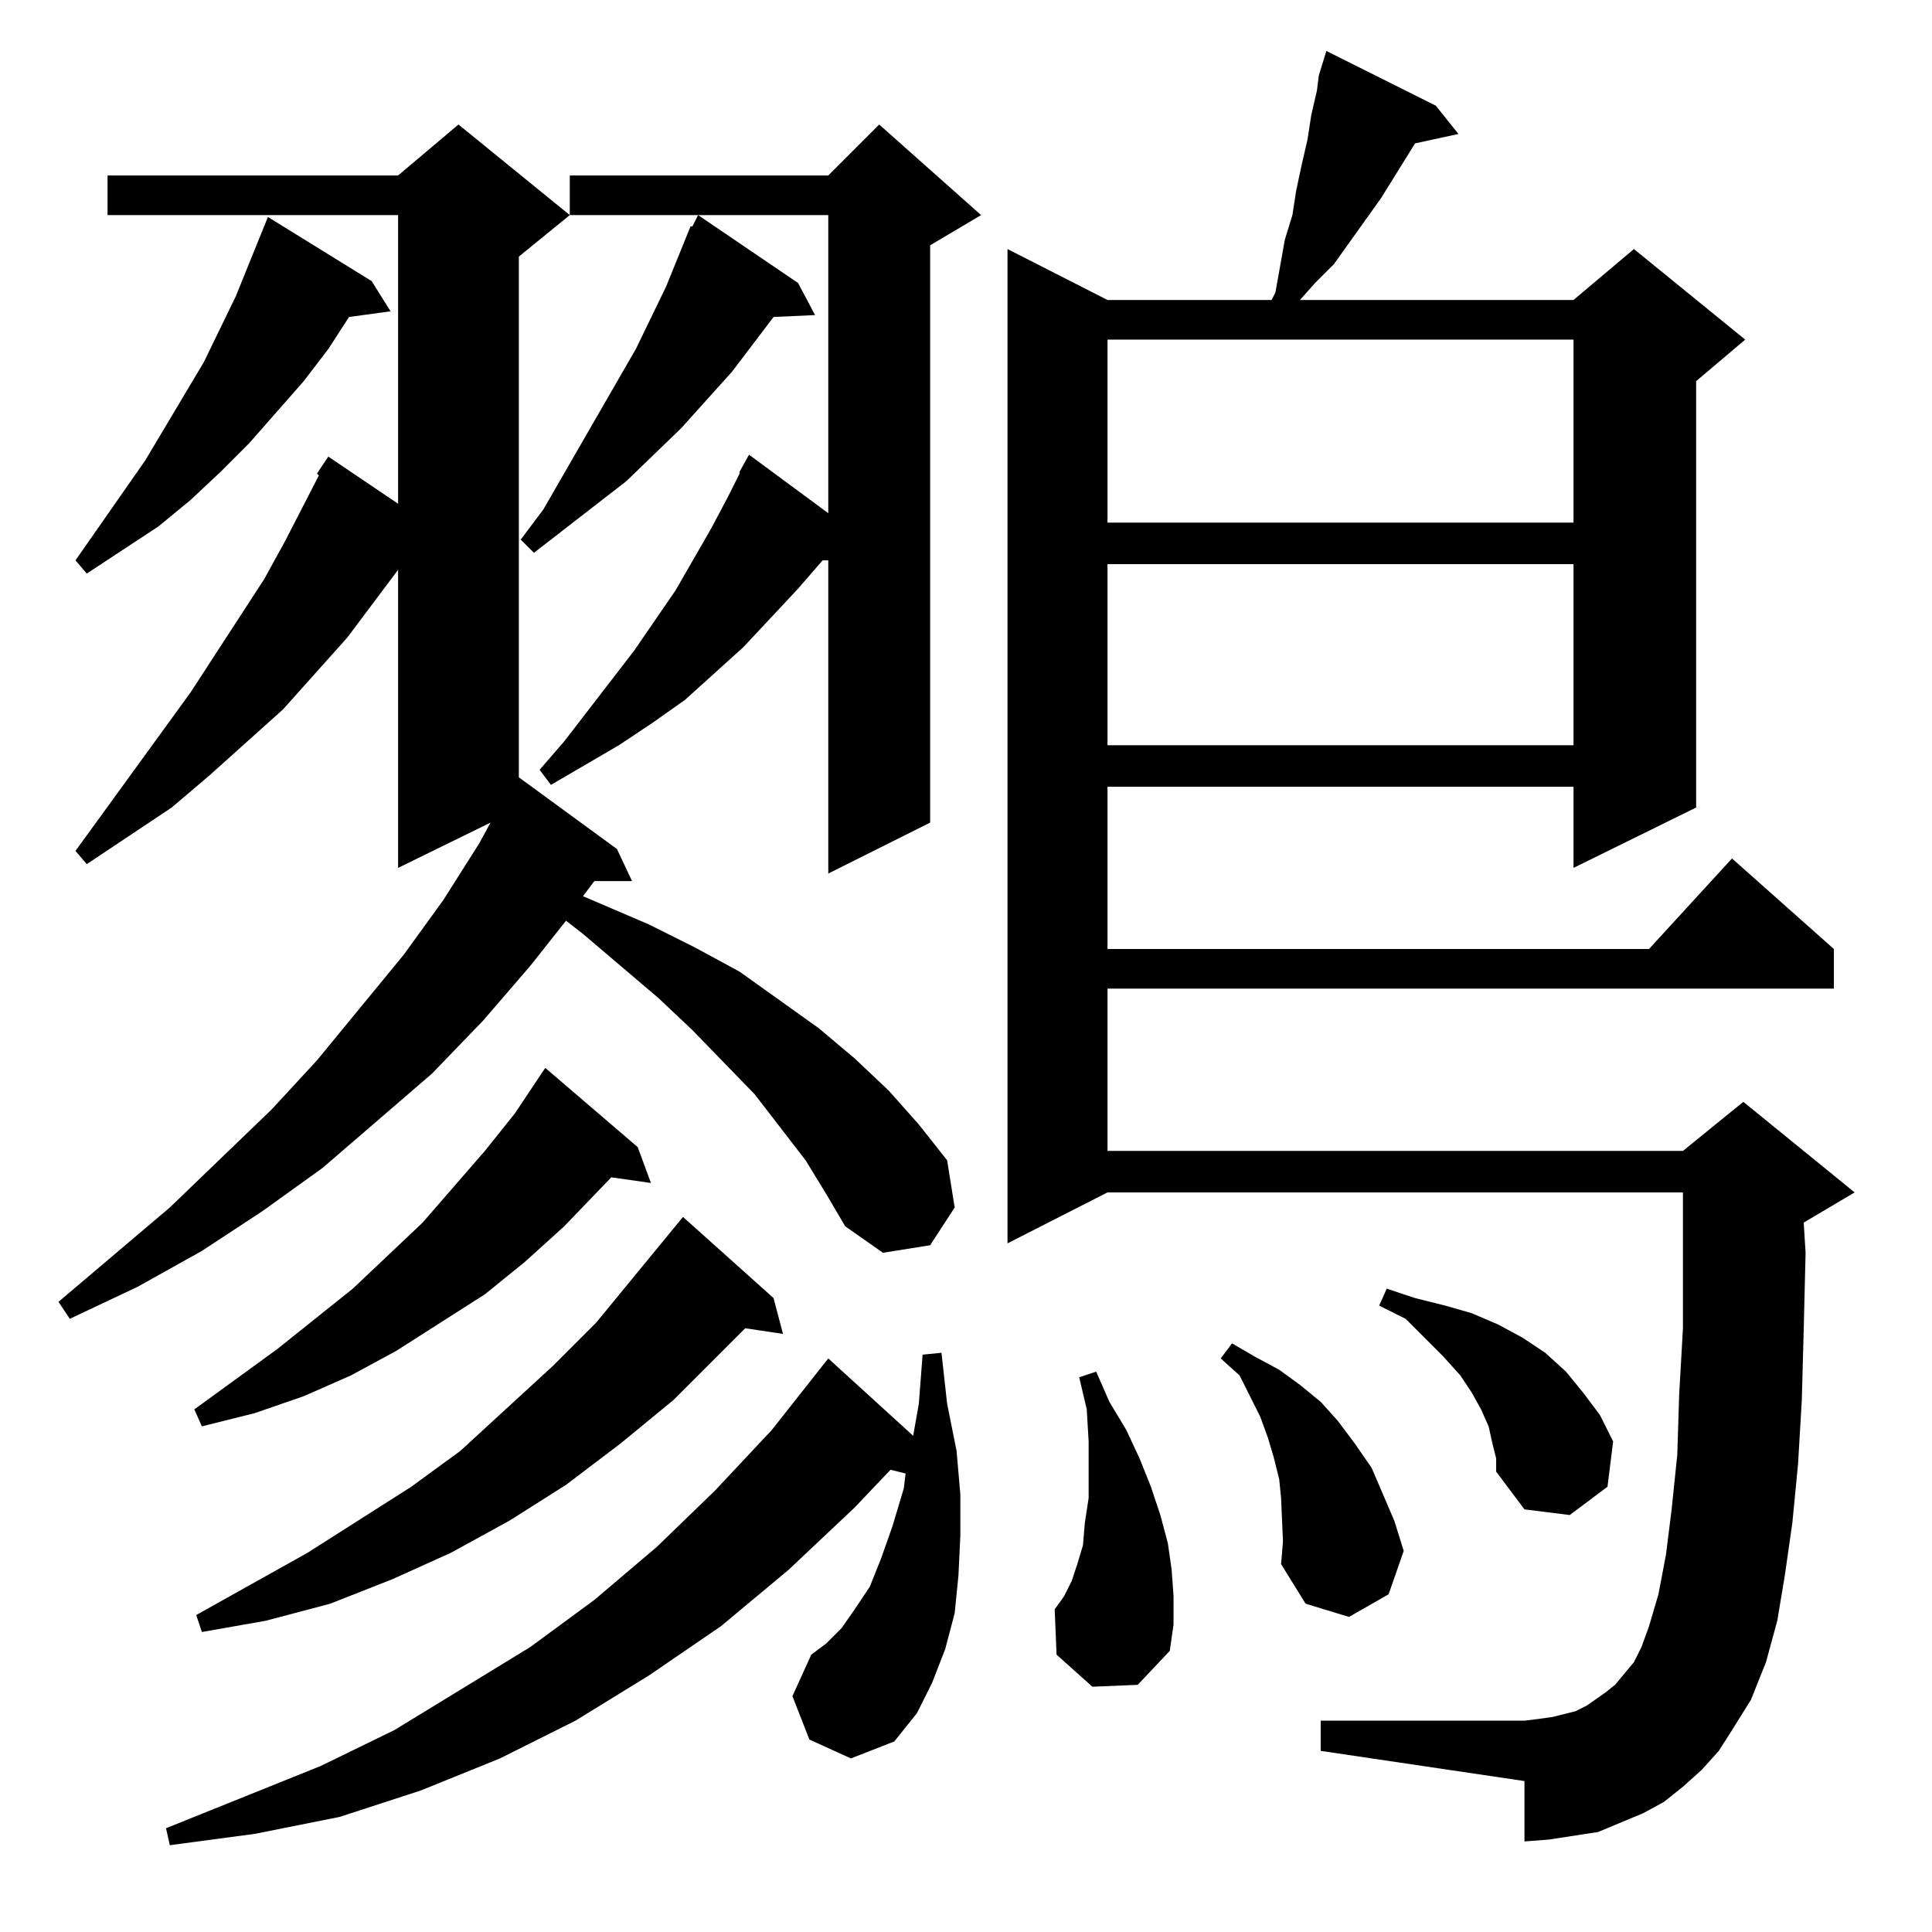 <?xml version="1.0" standalone="no"?>
<!DOCTYPE svg PUBLIC "-//W3C//DTD SVG 1.1//EN" "http://www.w3.org/Graphics/SVG/1.1/DTD/svg11.dtd" >
<svg xmlns="http://www.w3.org/2000/svg" xmlns:xlink="http://www.w3.org/1999/xlink" version="1.1" viewBox="0 -144 1024 1024">
  <g transform="matrix(1 0 0 -1 0 880)">
   <path fill="currentColor"
d="M429 102l-9 23l10 22l8 6l8 8l7 10l8 12l6 15l6 17l6 20l1 8l-8 2l-19 -20l-35 -33l-36 -30l-38 -26l-39 -24l-40 -20l-42 -17l-43 -14l-45 -9l-45 -6l-2 9l82 33l39 19l72 44l34 25l33 28l31 30l30 32l30 38l45 -41l3 17l2 26l10 1l3 -27l5 -25l2 -23v-22l-1 -21l-2 -20
l-5 -19l-7 -18l-8 -16l-12 -15l-23 -9zM902 86l-10 -9l-10 -8l-11 -6l-12 -5l-12 -5l-13 -2l-13 -2l-13 -1v32l-108 16v16h108l8 1l7 1l12 3l6 3l10 7l5 4l5 6l5 6l4 8l4 11l5 17l4 21l3 24l3 29l1 32l2 35v29v43h-305l-53 -27v527l53 -27h87l2 4l5 28l4 13l2 13l3 14l3 13
l2 13l3 13l1 8l4 13l58 -29l12 -15l-23 -5l-18 -29l-25 -35l-10 -10l-8 -9h145l32 27l59 -48l-26 -22v-226l-65 -32v43h-247v-86h287l44 48l54 -48v-21h-385v-86h305l32 26l59 -48l-27 -16l1 -16l-1 -41l-1 -37l-2 -34l-3 -31l-4 -28l-4 -24l-6 -22l-8 -20l-10 -16l-7 -11z
M579 130l-19 17l-1 24l5 7l4 8l3 9l3 10l1 12l2 13v30l-1 17l-4 17l9 3l7 -16l9 -15l7 -15l6 -15l5 -15l4 -15l2 -14l1 -14v-15l-2 -14l-17 -18zM410 336l5 -19l-20 3l-38 -38l-28 -23l-29 -22l-30 -19l-31 -17l-31 -14l-33 -13l-34 -9l-34 -6l-3 9l59 33l55 35l26 19l49 45
l23 23l46 56zM679 230l-1 10l-3 12l-3 10l-4 11l-11 22l-10 9l6 8l12 -7l13 -7l11 -8l11 -9l9 -10l9 -12l9 -13l6 -14l6 -14l5 -16l-8 -23l-21 -12l-23 7l-13 21l1 12zM791 259l-2 9l-4 9l-5 9l-6 9l-9 10l-20 20l-14 7l4 9l15 -5l16 -4l14 -4l14 -6l13 -7l12 -8l11 -10
l9 -11l9 -12l7 -14l-3 -24l-20 -15l-24 3l-15 20v7zM338 416l7 -19l-21 3l-25 -26l-21 -19l-21 -17l-47 -30l-24 -13l-25 -11l-26 -9l-28 -7l-4 9l44 32l40 32l37 35l33 38l16 20l16 24zM427 409l-27 35l-33 34l-18 17l-40 34l-9 7l-19 -24l-25 -29l-27 -28l-58 -50l-32 -23
l-32 -21l-34 -19l-36 -17l-6 9l59 50l54 52l24 26l46 56l21 29l19 30l6 11l-49 -24v158l-27 -36l-34 -38l-39 -35l-20 -17l-45 -30l-6 7l61 84l39 60l11 20l18 35l-1 1l6 9l37 -25v153h-154v21h154l32 27l59 -48v21h137l27 27l54 -48l-27 -16v-306l-54 -27v166h-3l-13 -15
l-29 -31l-31 -28l-17 -12l-18 -12l-36 -21l-6 8l13 15l37 48l22 32l19 33l9 17l6 12v1l5 9l42 -31v158h-137l-27 -22v-276l52 -38l8 -17h-20l-6 -8l35 -15l24 -12l24 -13l42 -30l19 -16l18 -17l16 -18l15 -19l4 -25l-13 -20l-25 -4l-20 14l-10 17zM587 725v-96h247v96h-247z
M197 875l10 -16l-22 -3l-11 -17l-13 -17l-29 -33l-15 -15l-16 -15l-17 -14l-38 -25l-6 7l37 53l31 52l17 35l17 42zM423 874l9 -17l-22 -1l-22 -29l-27 -30l-29 -28l-49 -38l-7 7l12 16l49 85l16 33l13 32h1l3 6zM587 844v-97h247v97h-247z" />
  </g>

</svg>
